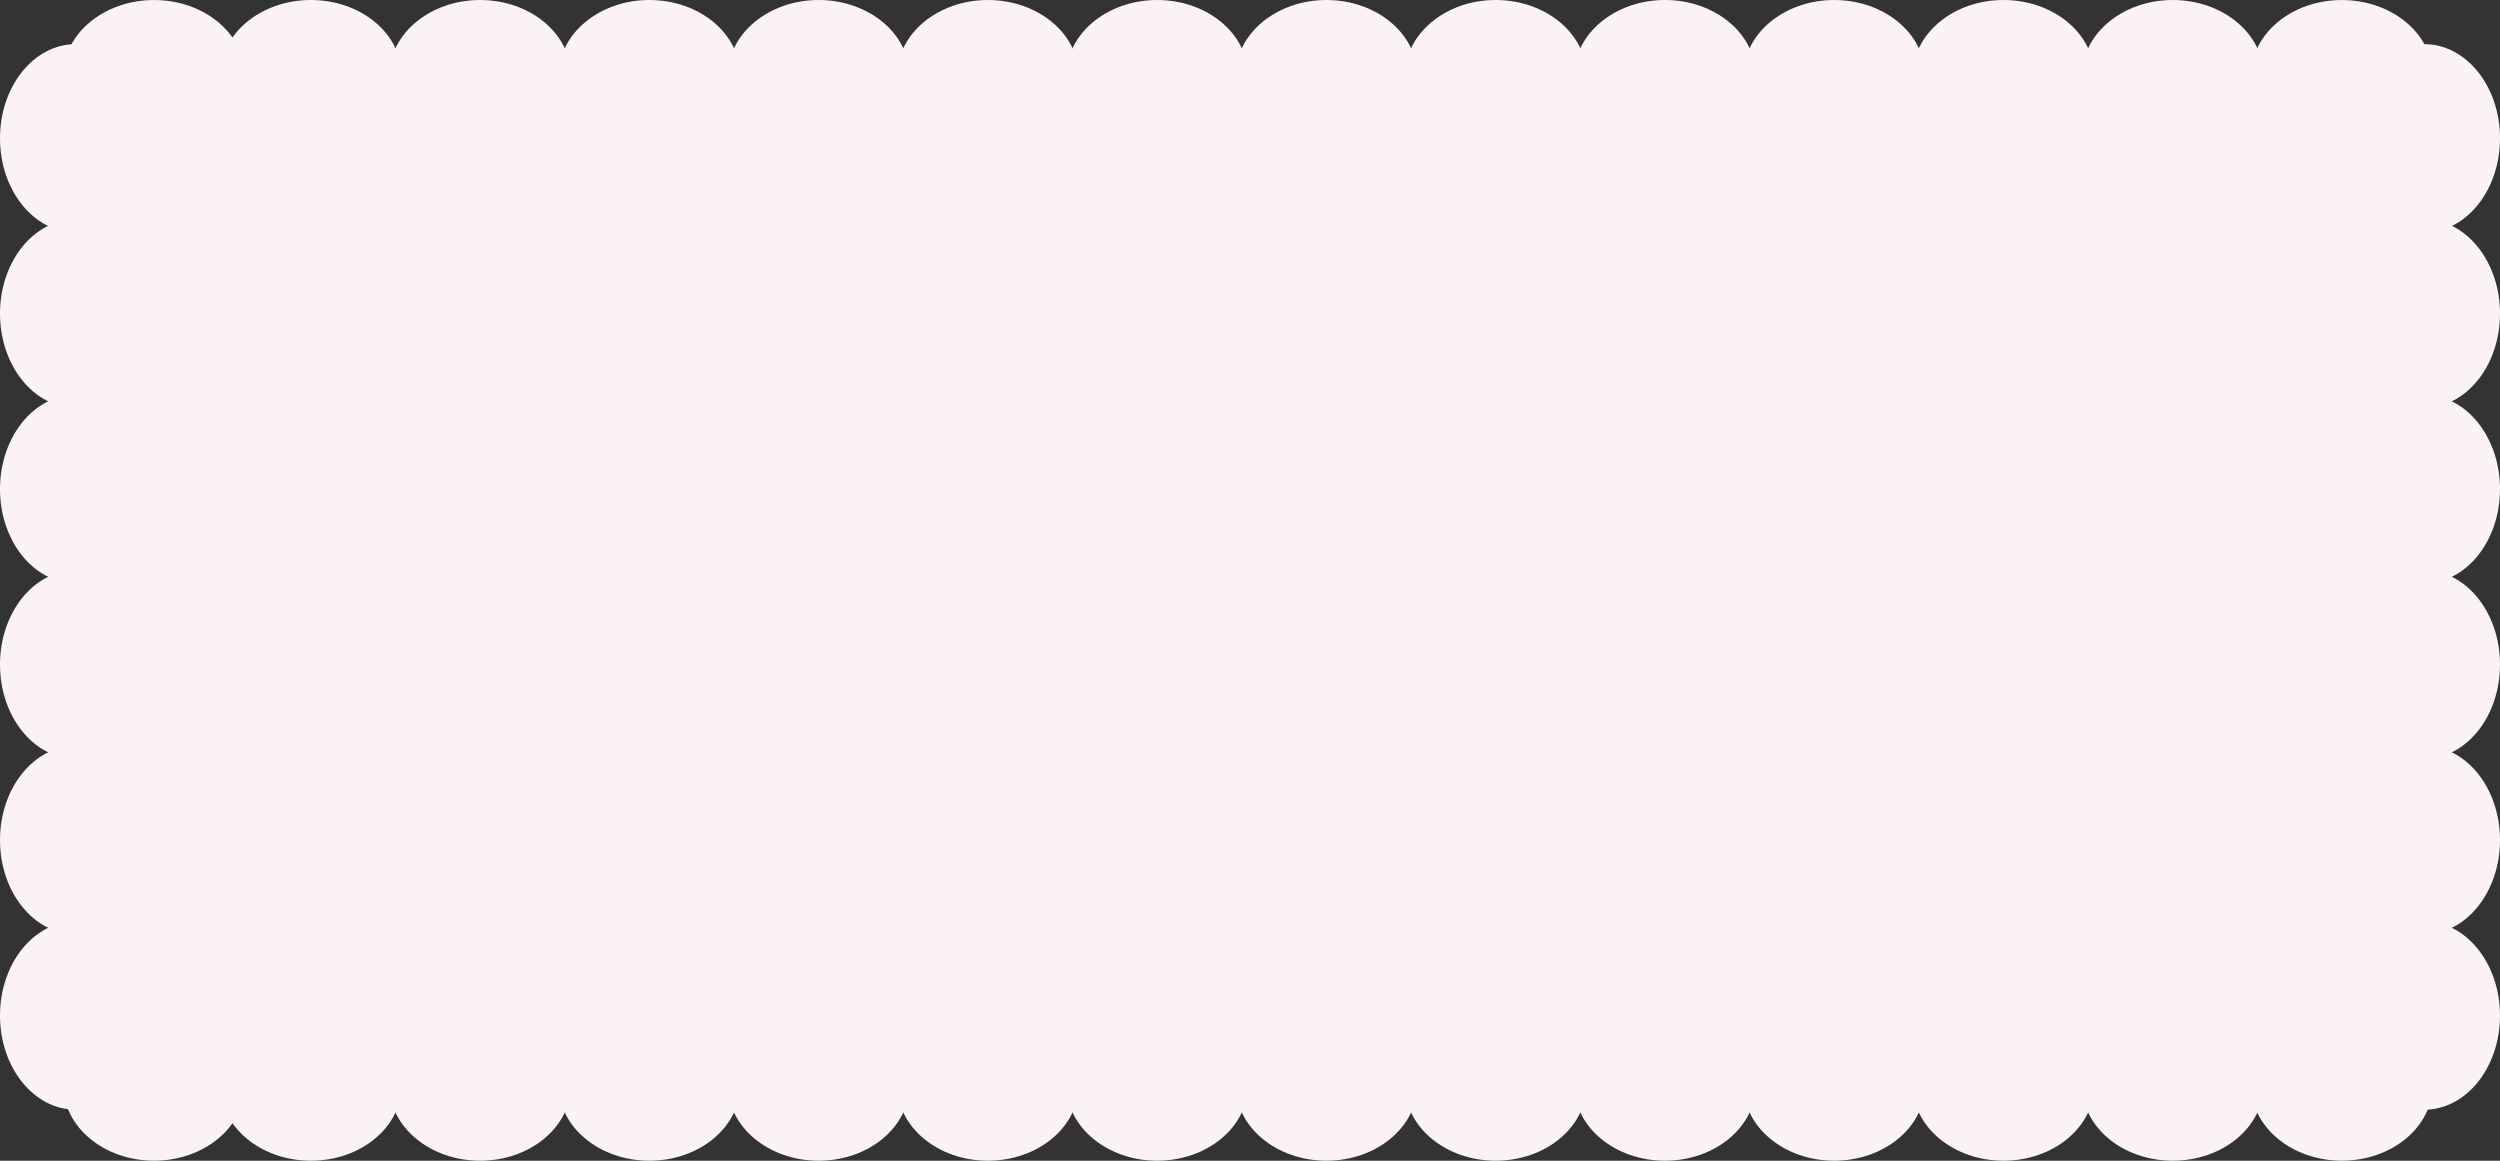 <?xml version="1.0" encoding="UTF-8"?>
<!DOCTYPE svg PUBLIC "-//W3C//DTD SVG 1.1//EN" "http://www.w3.org/Graphics/SVG/1.1/DTD/svg11.dtd">
<!-- Creator: CorelDRAW -->
<svg xmlns="http://www.w3.org/2000/svg" xml:space="preserve" width="172.423mm" height="80.054mm" version="1.1" style="shape-rendering:geometricPrecision; text-rendering:geometricPrecision; image-rendering:optimizeQuality; fill-rule:evenodd; clip-rule:evenodd"
viewBox="0 0 1185.51 550.41"
 xmlns:xlink="http://www.w3.org/1999/xlink"
 xmlns:xodm="http://www.corel.com/coreldraw/odm/2003">
 <rect x="0" y="0" width="1185.51" height="550.41" fill="#333333" stroke="none"/>
 <defs>
  <style type="text/css">
   <![CDATA[
    .fil0 {fill:#FBF3F3}
   ]]>
  </style>
 </defs>
 <g id="Camada_x0020_1">
  <g id="_2508797621920">
   <ellipse class="fil0" cx="73.06" cy="35.85" rx="43.04" ry="35.84"/>
   <ellipse class="fil0" cx="147.42" cy="35.85" rx="43.04" ry="35.85"/>
   <ellipse class="fil0" cx="227.68" cy="35.85" rx="43.04" ry="35.85"/>
   <ellipse class="fil0" cx="307.95" cy="35.85" rx="43.04" ry="35.85"/>
   <ellipse class="fil0" cx="388.21" cy="35.85" rx="43.04" ry="35.85"/>
   <ellipse class="fil0" cx="468.48" cy="35.85" rx="43.04" ry="35.85"/>
   <ellipse class="fil0" cx="548.74" cy="35.85" rx="43.04" ry="35.85"/>
   <ellipse class="fil0" cx="629.01" cy="35.85" rx="43.04" ry="35.85"/>
   <ellipse class="fil0" cx="709.27" cy="35.85" rx="43.04" ry="35.85"/>
   <ellipse class="fil0" cx="789.54" cy="35.85" rx="43.04" ry="35.85"/>
   <ellipse class="fil0" cx="869.8" cy="35.85" rx="43.04" ry="35.85"/>
   <ellipse class="fil0" cx="950.07" cy="35.85" rx="43.04" ry="35.85"/>
   <ellipse class="fil0" cx="1030.33" cy="35.85" rx="43.04" ry="35.85"/>
   <ellipse class="fil0" cx="1110.51" cy="35.85" rx="43.04" ry="35.84"/>
  </g>
  <g id="_2508797625088">
   <ellipse class="fil0" cx="73.07" cy="514.56" rx="43.04" ry="35.84"/>
   <ellipse class="fil0" cx="147.42" cy="514.56" rx="43.04" ry="35.85"/>
   <ellipse class="fil0" cx="227.68" cy="514.56" rx="43.04" ry="35.85"/>
   <ellipse class="fil0" cx="307.95" cy="514.56" rx="43.04" ry="35.85"/>
   <ellipse class="fil0" cx="388.21" cy="514.56" rx="43.04" ry="35.85"/>
   <ellipse class="fil0" cx="468.48" cy="514.56" rx="43.04" ry="35.85"/>
   <ellipse class="fil0" cx="548.74" cy="514.56" rx="43.04" ry="35.85"/>
   <ellipse class="fil0" cx="629.01" cy="514.56" rx="43.04" ry="35.85"/>
   <ellipse class="fil0" cx="709.27" cy="514.56" rx="43.04" ry="35.85"/>
   <ellipse class="fil0" cx="789.54" cy="514.56" rx="43.04" ry="35.85"/>
   <ellipse class="fil0" cx="869.8" cy="514.56" rx="43.04" ry="35.85"/>
   <ellipse class="fil0" cx="950.07" cy="514.56" rx="43.04" ry="35.85"/>
   <ellipse class="fil0" cx="1030.33" cy="514.56" rx="43.04" ry="35.85"/>
   <ellipse class="fil0" cx="1110.51" cy="514.56" rx="43.04" ry="35.84"/>
  </g>
  <g id="_2508797626432">
   <circle class="fil0" transform="matrix(2.64845E-14 -1.037 0.833 2.28711E-14 35.85 481.578)" r="43.04"/>
   <circle class="fil0" transform="matrix(2.64845E-14 -1.037 0.833 2.28711E-14 35.85 398.357)" r="43.04"/>
   <circle class="fil0" transform="matrix(2.64845E-14 -1.037 0.833 2.28711E-14 35.85 315.136)" r="43.04"/>
   <circle class="fil0" transform="matrix(2.64845E-14 -1.037 0.833 2.28711E-14 35.85 231.916)" r="43.04"/>
   <circle class="fil0" transform="matrix(2.64845E-14 -1.037 0.833 2.28711E-14 35.85 148.695)" r="43.04"/>
   <circle class="fil0" transform="matrix(2.648E-14 -1.037 0.833 2.28673E-14 35.85 65.567)" r="43.04"/>
  </g>
  <g id="_2508797628352">
   <circle class="fil0" transform="matrix(2.64845E-14 -1.037 0.833 2.28711E-14 1149.66 481.578)" r="43.04"/>
   <circle class="fil0" transform="matrix(2.64845E-14 -1.037 0.833 2.28711E-14 1149.66 398.357)" r="43.04"/>
   <circle class="fil0" transform="matrix(2.64845E-14 -1.037 0.833 2.28711E-14 1149.66 315.136)" r="43.04"/>
   <circle class="fil0" transform="matrix(2.64845E-14 -1.037 0.833 2.28711E-14 1149.66 231.916)" r="43.04"/>
   <circle class="fil0" transform="matrix(2.64845E-14 -1.037 0.833 2.28711E-14 1149.66 148.695)" r="43.04"/>
   <circle class="fil0" transform="matrix(2.648E-14 -1.037 0.833 2.28673E-14 1149.66 65.567)" r="43.04"/>
  </g>
  <rect class="fil0" x="41.76" y="26.22" width="1100.05" height="494.71"/>
 </g>
</svg>
